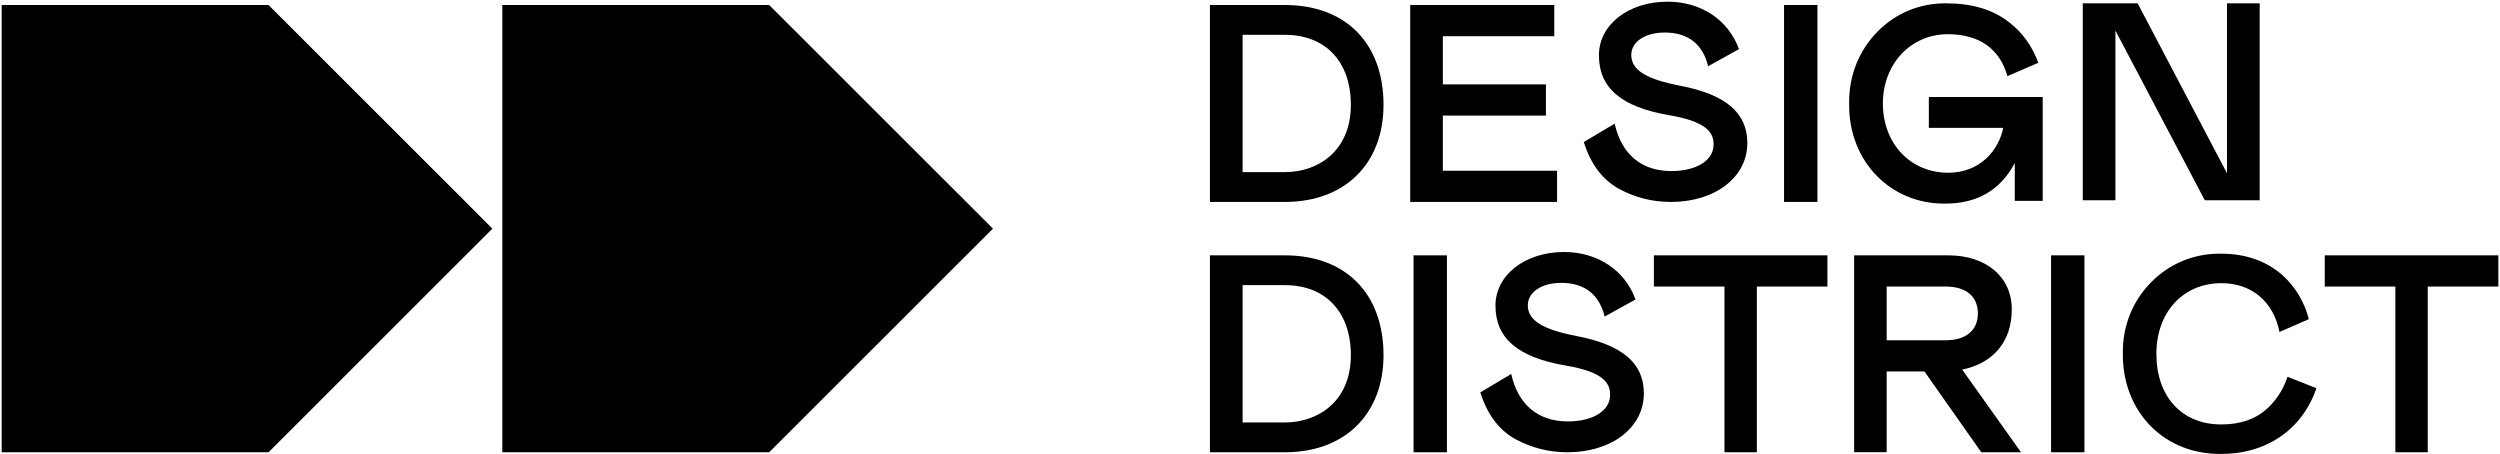 <?xml version="1.0" encoding="UTF-8"?>
<svg width="749px" height="136px" viewBox="0 0 749 136" version="1.1" xmlns="http://www.w3.org/2000/svg" xmlns:xlink="http://www.w3.org/1999/xlink">
    <!-- Generator: Sketch 54.1 (76490) - https://sketchapp.com -->
    <title>logo-hor</title>
    <desc>Created with Sketch.</desc>
    <g id="logo-hor" stroke="none" stroke-width="1" fill="none" fill-rule="evenodd">
        <g id="Group" fill="#000000">
            <path d="M409.07,34.554 L409.07,47.217 L367.932,47.217 L367.932,34.554 C367.932,22.36 375.974,14.781 388.917,14.781 C402.838,14.781 409.07,24.711 409.07,34.554 M359,34.554 L359,57 L418,57 L418,34.554 C418,16.598 406.587,5 388.917,5 C370.464,5 359,16.322 359,34.554" id="Fill-177" transform="translate(388.5, 31) rotate(-270) translate(-388.5, -31) "></path>
            <polygon id="Fill-179" transform="translate(74, 68.5) rotate(-270) translate(-74, -68.5) " points="7 142 141 142 141 62.052 73.998 -5 7 62.052"></polygon>
            <polygon id="Fill-181" transform="translate(539.5, 31) rotate(-270) translate(-539.5, -31) " points="510 36 569 36 569 26 510 26"></polygon>
            <polygon id="Fill-183" transform="translate(224, 68.5) rotate(-270) translate(-224, -68.5) " points="157 142 291 142 291 62.052 223.998 -5 157 62.052"></polygon>
            <polygon id="Fill-184" transform="translate(444.5, 31) rotate(-270) translate(-444.5, -31) " points="464.654 9 464.654 43.228 448.131 43.228 448.131 12.34 438.784 12.34 438.784 43.228 424.349 43.228 424.349 9.837 415 9.837 415 53 474 53 474 9"></polygon>
            <path d="M519.754,28.808 C519.754,37.696 514.706,43.709 505.541,45.745 L511.054,55 C517.662,52.905 522.223,49.503 525.005,44.594 C527.694,39.625 529,34.49 529,28.892 C529,15.628 521.59,6 511.38,6 C502.286,6 496.815,12.413 494.172,26.187 C492.194,36.41 489.443,40.771 484.971,40.771 C481.01,40.771 478.245,36.634 478.245,30.716 C478.245,23.807 481.734,19.325 488.339,17.752 L483.219,8.501 C474.446,11.678 469,19.87 469,29.886 C469,41.614 475.899,50.462 485.052,50.462 C494.824,50.462 500.527,43.806 502.998,29.522 C504.964,17.696 508.544,16.105 511.792,16.105 C516.553,16.105 519.754,21.212 519.754,28.808" id="Fill-185" transform="translate(499, 30.5) rotate(-270) translate(-499, -30.5) "></path>
            <path d="M409.068,109.554 L409.068,122.217 L367.93,122.217 L367.93,109.554 C367.93,97.36 375.973,89.781 388.918,89.781 C402.838,89.781 409.068,99.711 409.068,109.554 M359,109.554 L359,132 L418,132 L418,109.554 C418,91.598 406.585,80 388.918,80 C370.461,80 359,91.322 359,109.554" id="Fill-186" transform="translate(388.5, 106) rotate(-270) translate(-388.5, -106) "></path>
            <polygon id="Fill-187" transform="translate(650.5, 30.5) rotate(-270) translate(-650.5, -30.5) " points="680 20.438 680 4 621 4 621 13.784 671.923 13.784 621.155 40.479 621 40.562 621 57 680 57 680 47.216 629.164 47.216 679.846 20.521"></polygon>
            <path d="M681.047,91.363 C684.44,94.828 686.163,99.58 686.163,105.483 C686.163,117.308 677.855,124.946 665.002,124.946 C652.541,124.946 643.839,116.944 643.839,105.483 C643.839,96.408 649.304,89.898 658.46,88.069 L654.616,79.273 C645.137,81.674 635.007,89.82 635.007,105.477 C635.002,105.679 635,105.878 635,106.076 C635,113.762 637.985,120.961 643.439,126.405 C649.153,132.108 656.813,135.158 664.999,134.994 C673.515,135.078 681.27,132.055 686.835,126.479 C692.109,121.191 694.997,113.918 694.997,105.955 C695.165,92.05 687.687,81.227 675.306,77 L671.882,85.672 C675.418,86.82 678.439,88.698 681.047,91.363" id="Fill-188" transform="translate(665, 106) rotate(-270) translate(-665, -106) "></path>
            <polygon id="Fill-189" transform="translate(428.5, 106) rotate(-270) translate(-428.5, -106) " points="399 111 458 111 458 101 399 101"></polygon>
            <polygon id="Fill-190" transform="translate(619.5, 106) rotate(-270) translate(-619.5, -106) " points="590 111 649 111 649 101 590 101"></polygon>
            <polygon id="Fill-191" transform="translate(722.5, 106) rotate(-270) translate(-722.5, -106) " points="693 132 702.347 132 702.347 110.852 752 110.852 752 101.148 702.347 101.148 702.347 80 693 80"></polygon>
            <polygon id="Fill-192" transform="translate(521.5, 106) rotate(-270) translate(-521.5, -106) " points="501.347 132 501.347 110.852 551 110.852 551 101.148 501.347 101.148 501.347 80 492 80 492 132"></polygon>
            <path d="M590.305,36.12 L590.305,13.831 C597.056,15.206 603.751,20.779 603.751,30.298 C603.751,41.65 595.023,49.89 583,49.89 C571.171,49.89 562.248,41.536 562.248,30.462 C562.248,20.998 566.617,14.884 574.812,12.571 L570.812,3.329 C565.932,5.103 561.824,7.98 558.678,12.057 C554.912,16.846 553.005,23.119 553.005,30.705 C553,30.902 553,31.1 553,31.3 C553,38.821 555.9,45.884 561.209,51.24 C566.925,57.014 574.664,60.123 583,59.996 C591.544,60.123 599.337,57.088 604.948,51.451 C610.149,46.225 613,39.184 613,31.587 C613,31.432 612.997,31.279 612.995,31.124 C612.995,21.589 608.901,14.617 600.823,10.372 L612.17,10.372 L612.17,2 L581.059,2 L581.059,36.12 L590.305,36.12 Z" id="Fill-193" transform="translate(583, 31) rotate(-270) translate(-583, -31) "></path>
            <path d="M463.174,101.184 C461.197,111.407 458.444,115.767 453.973,115.767 C450.012,115.767 447.245,111.631 447.245,105.711 C447.245,98.811 450.736,94.326 457.341,92.753 L452.221,83.5 C443.449,86.677 438,94.871 438,104.883 C438,116.613 444.9,125.457 454.055,125.457 C463.826,125.457 469.529,118.808 472.001,104.519 C473.966,92.695 477.547,91.104 480.794,91.104 C485.555,91.104 488.756,96.209 488.756,103.805 C488.756,112.69 483.708,118.708 474.543,120.741 L480.058,130 C486.666,127.9 491.224,124.499 494.008,119.593 C496.695,114.624 498,109.489 498,103.892 C498,90.627 490.593,81 480.381,81 C471.288,81 465.819,87.415 463.174,101.184" id="Fill-194" transform="translate(468, 105.5) rotate(-270) translate(-468, -105.5) "></path>
            <path d="M576.442,121.252 L560.345,121.252 L560.345,103.638 C560.345,97.47 563.281,93.932 568.396,93.932 C573.51,93.932 576.442,97.47 576.442,103.638 L576.442,121.252 Z M567.237,83.77 L567.242,83.775 C567.209,83.775 567.178,83.77 567.141,83.77 C557.486,83.77 551,91.42 551,102.803 L551,131 L609.976,131 L609.976,121.252 L585.787,121.252 L585.787,109.936 L610,92.903 L610,81 L585.231,98.634 C583.396,89.556 577.03,83.77 567.237,83.77 L567.237,83.77 Z" id="Fill-195" transform="translate(580.5, 106) rotate(-270) translate(-580.5, -106) "></path>
        </g>
    </g>
</svg>